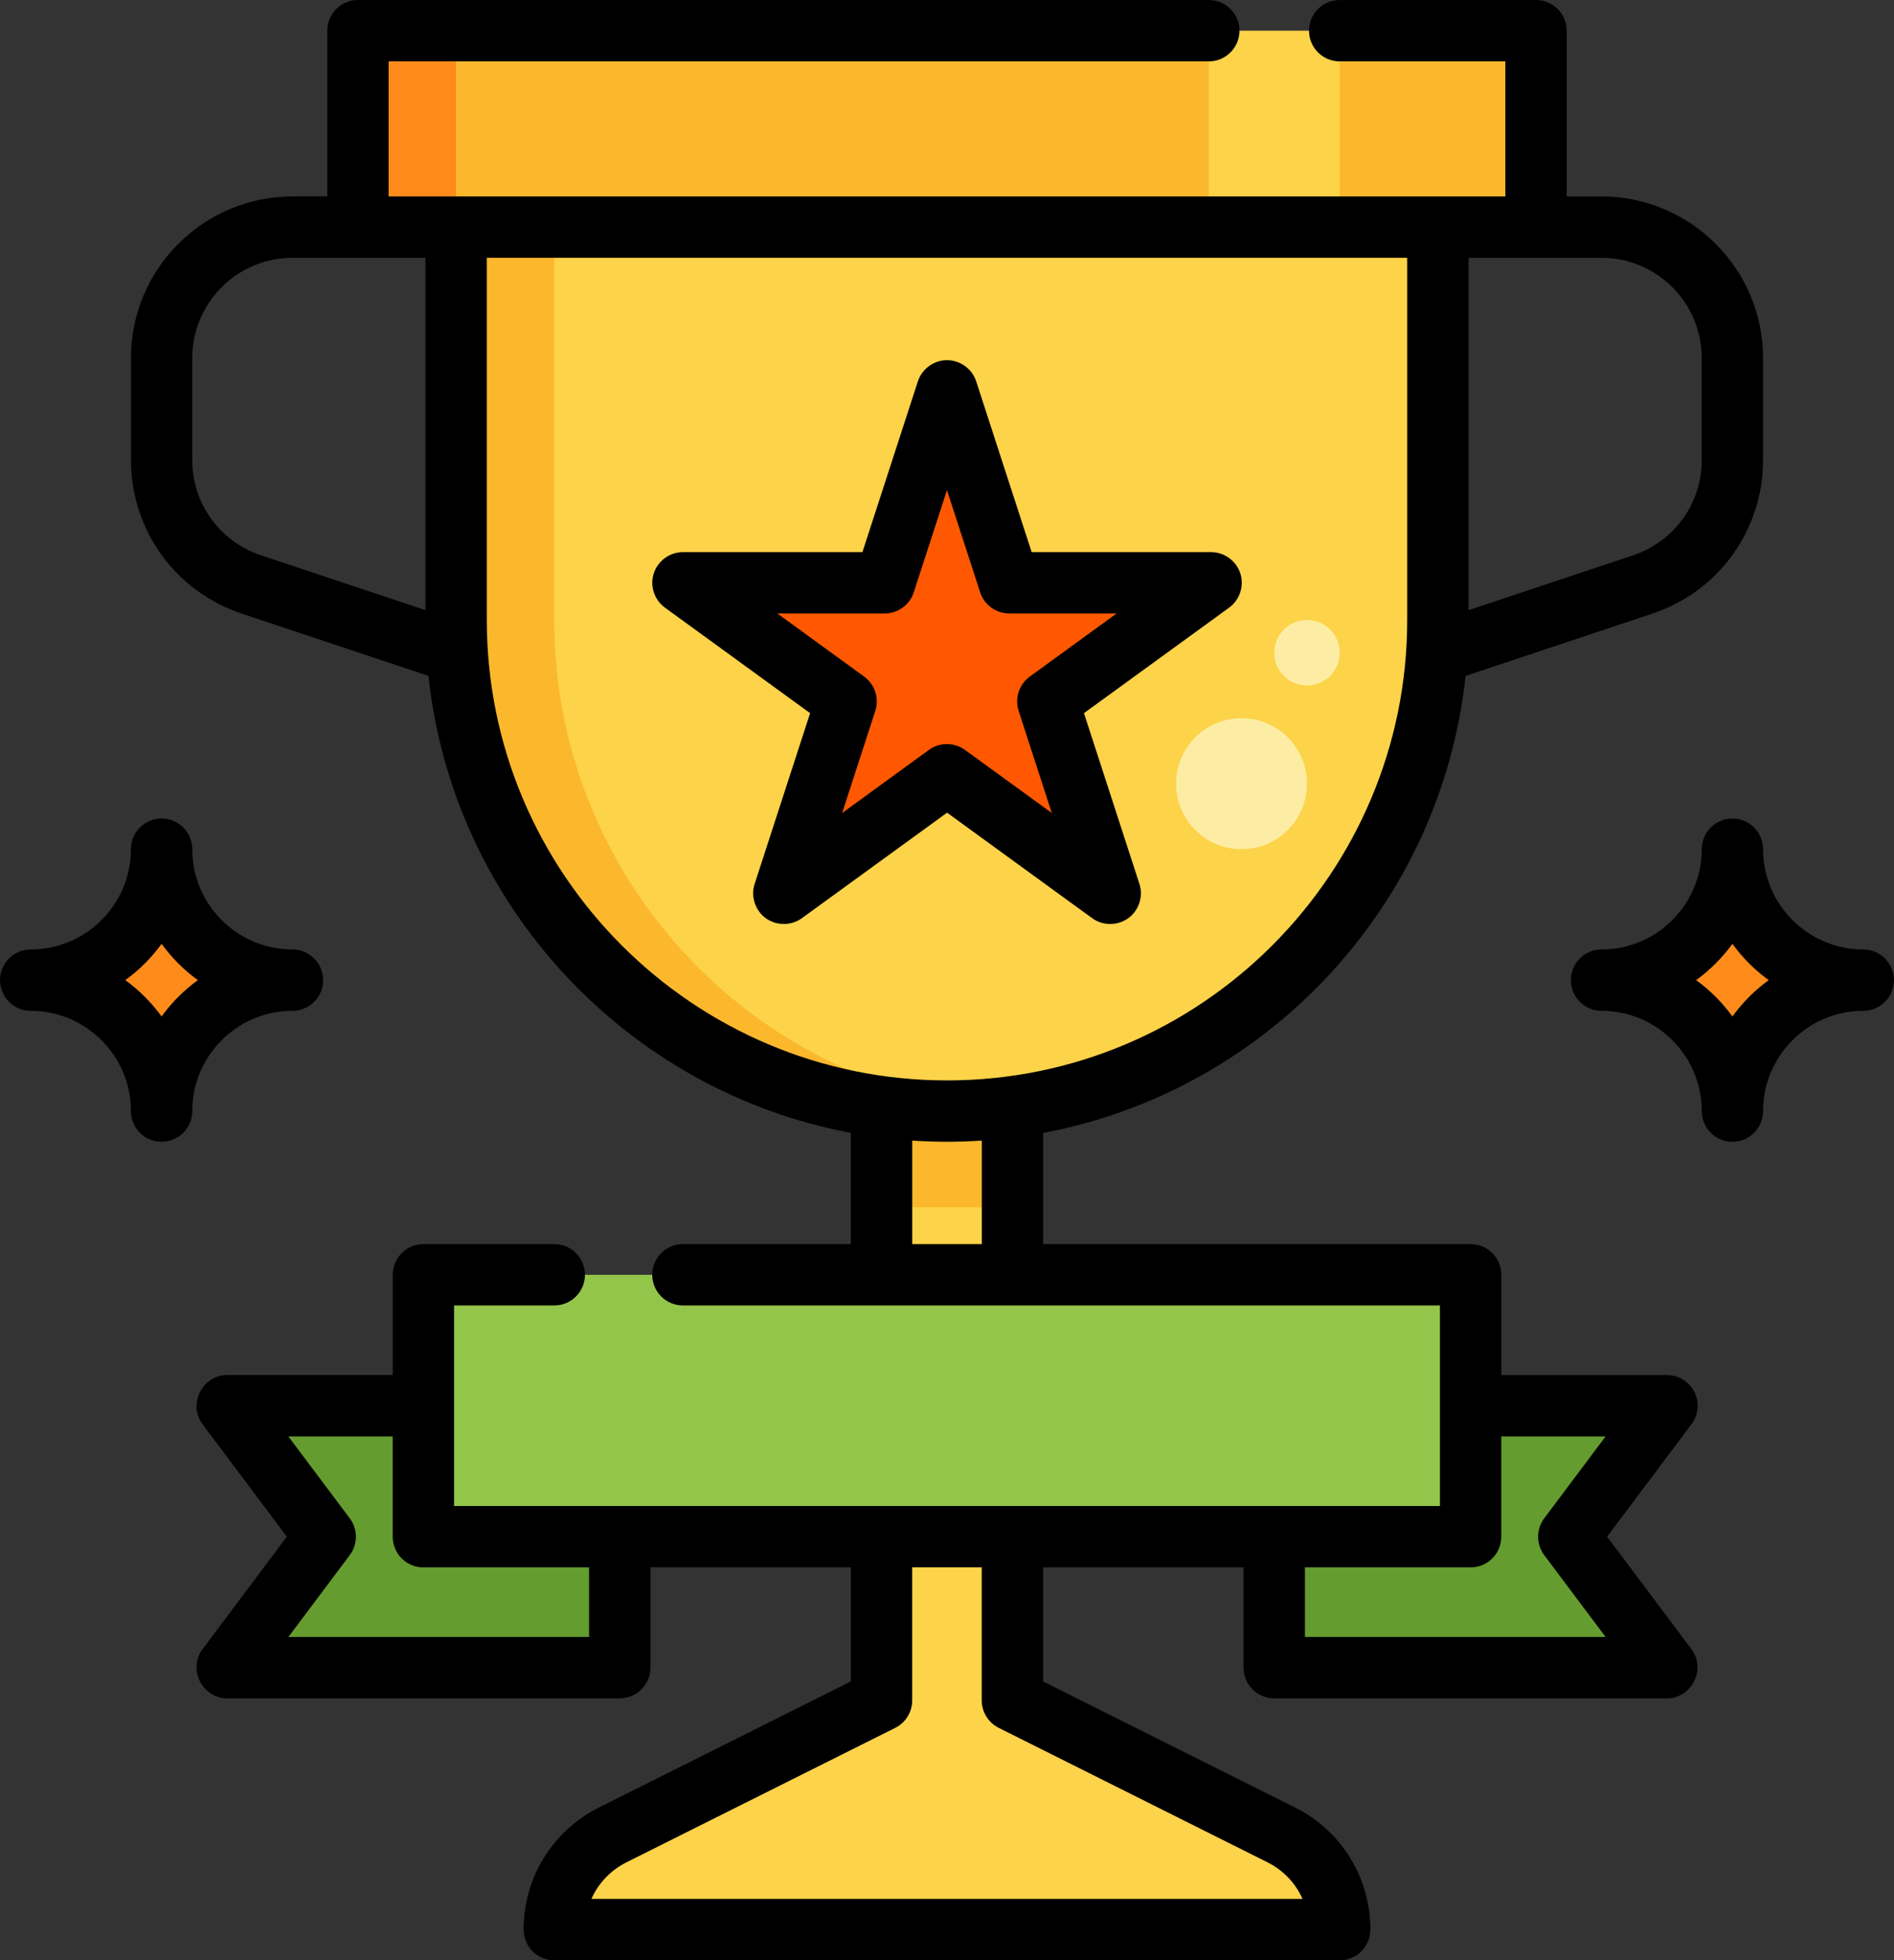 <?xml version="1.0" encoding="iso-8859-1"?>
<!-- Generator: Adobe Illustrator 21.1.0, SVG Export Plug-In . SVG Version: 6.00 Build 0)  -->
<svg version="1.1" id="Layer_1" xmlns="http://www.w3.org/2000/svg" xmlns:xlink="http://www.w3.org/1999/xlink" x="0px" y="0px"
	 viewBox="178.002 367 57.996 60" style="enable-background:new 178.002 367 57.996 60;" xml:space="preserve">
<rect x="178.002" y="367" width="57.996" height="60" fill="#333333" stroke="none"/>
<g>
	<path style="fill:#FDD349;" d="M209.004,419.046v-23.048h-4.008v23.048l-8.228,4.114c-1.099,0.549-1.793,1.672-1.793,2.9l0,0h24.05
		l0,0c0-1.228-0.694-2.351-1.793-2.9L209.004,419.046z"/>
	<rect x="204.996" y="395.998" style="fill:#FCB82D;" width="4.008" height="7.954"/>
	<path style="fill:#FDD349;" d="M191.969,373.952v12.025c0,8.302,6.73,15.031,15.031,15.031s15.031-6.73,15.031-15.031v-12.025
		H191.969z"/>
	<path style="fill:#FCB82D;" d="M194.975,385.977v-12.025h-3.006v12.025c0,8.302,6.73,15.031,15.031,15.031
		c0.507,0,1.009-0.026,1.503-0.075C200.907,400.18,194.975,393.771,194.975,385.977z"/>
	<polygon style="fill:#FF5800;" points="207,378.962 208.909,384.838 215.087,384.838 210.089,388.469 211.998,394.344 207,390.713 
		202.002,394.344 203.911,388.469 198.913,384.838 205.091,384.838 	"/>
	<rect x="188.962" y="367.939" style="fill:#FDD349;" width="36.075" height="6.013"/>
	<g>
		<rect x="191.969" y="367.939" style="fill:#FCB82D;" width="23.048" height="6.013"/>
		<rect x="219.025" y="367.939" style="fill:#FCB82D;" width="6.013" height="6.013"/>
	</g>
	<rect x="188.962" y="367.939" style="fill:#FF8B1B;" width="3.006" height="6.013"/>
	<g>
		<circle style="fill:#FDEDA4;" cx="216.019" cy="390.987" r="2.004"/>
		<circle style="fill:#FDEDA4;" cx="218.023" cy="386.979" r="1.002"/>
	</g>
	<g>
		<polygon style="fill:#659C2F;" points="229.046,418.044 217.021,418.044 217.021,410.027 229.046,410.027 226.04,414.035 		"/>
		<polygon style="fill:#659C2F;" points="184.954,418.044 196.979,418.044 196.979,410.027 184.954,410.027 187.96,414.035 		"/>
	</g>
	<rect x="190.967" y="406.019" style="fill:#94C54B;" width="32.067" height="8.017"/>
	<g>
		<path style="fill:#FF8B1B;" d="M231.05,392.992c0,2.214,1.795,4.008,4.008,4.008c-2.214,0-4.008,1.795-4.008,4.008
			c0-2.214-1.795-4.008-4.008-4.008C229.255,397,231.05,395.205,231.05,392.992z"/>
		<path style="fill:#FF8B1B;" d="M182.95,392.992c0,2.214,1.795,4.008,4.008,4.008c-2.214,0-4.008,1.795-4.008,4.008
			c0-2.214-1.795-4.008-4.008-4.008C181.155,397,182.95,395.205,182.95,392.992z"/>
	</g>
	<path d="M211.446,395.104c0.353,0.257,0.849,0.232,1.176-0.057c0.277-0.245,0.384-0.641,0.27-0.993l-1.698-5.226l4.446-3.23
		c0.331-0.24,0.469-0.681,0.335-1.067c-0.129-0.374-0.492-0.632-0.888-0.632h-5.495l-1.698-5.226
		c-0.124-0.383-0.491-0.649-0.893-0.649s-0.769,0.266-0.893,0.649l-1.698,5.226h-5.495c-0.396,0-0.758,0.258-0.888,0.632
		c-0.134,0.386,0.004,0.827,0.335,1.067l4.446,3.23l-1.698,5.226c-0.12,0.37,0.006,0.787,0.312,1.028
		c0.327,0.257,0.797,0.267,1.134,0.022l4.446-3.23L211.446,395.104z M203.789,391.885l1.015-3.126
		c0.126-0.387-0.012-0.811-0.341-1.05l-2.659-1.932h3.286c0.407,0,0.768-0.262,0.893-0.649l1.016-3.126l1.016,3.126
		c0.126,0.387,0.487,0.649,0.893,0.649h3.286l-2.659,1.932c-0.329,0.239-0.467,0.663-0.341,1.05l1.015,3.126l-2.659-1.932
		c-0.326-0.237-0.779-0.237-1.104,0L203.789,391.885z"/>
	<path d="M229.886,409.607c-0.159-0.318-0.484-0.519-0.84-0.519h-5.073v-3.069c0-0.519-0.421-0.939-0.939-0.939h-13.09v-3.404
		c6.857-1.283,12.184-6.961,12.935-13.988l5.727-1.909c2.024-0.675,3.383-2.561,3.383-4.694v-3.124c0-2.728-2.22-4.948-4.948-4.948
		h-1.065v-5.073c0-0.519-0.421-0.939-0.939-0.939h-6.013c-0.519,0-0.939,0.421-0.939,0.939s0.421,0.939,0.939,0.939h5.073v4.134
		h-34.196v-4.134h25.115c0.519,0,0.939-0.421,0.939-0.939S215.536,367,215.017,367h-26.054c-0.519,0-0.939,0.421-0.939,0.939v5.073
		h-1.065c-2.728,0-4.948,2.22-4.948,4.948v3.124c0,2.133,1.36,4.019,3.383,4.694l5.727,1.909
		c0.751,7.027,6.079,12.705,12.935,13.988v3.404h-5.143c-0.519,0-0.939,0.421-0.939,0.939s0.421,0.939,0.939,0.939h23.181v6.138
		h-30.188v-6.138h3.069c0.519,0,0.939-0.421,0.939-0.939s-0.421-0.939-0.939-0.939h-4.008c-0.519,0-0.939,0.421-0.939,0.939v3.069
		h-5.073c-0.758,0-1.208,0.895-0.752,1.503l2.583,3.445l-2.583,3.445c-0.456,0.608-0.007,1.503,0.752,1.503h12.025
		c0.519,0,0.939-0.421,0.939-0.939v-3.069h6.138v3.49l-7.709,3.855c-1.426,0.713-2.312,2.146-2.312,3.741
		c0,0.519,0.421,0.939,0.939,0.939h24.05c0.519,0,0.939-0.421,0.939-0.939c0-1.594-0.886-3.028-2.312-3.741l-7.709-3.855v-3.49
		h6.138v3.069c0,0.519,0.421,0.939,0.939,0.939h12.025c0.758,0,1.208-0.895,0.752-1.503l-2.584-3.445l2.584-3.445
		C230.011,410.306,230.045,409.925,229.886,409.607z M227.042,374.891c1.692,0,3.069,1.377,3.069,3.069v3.124
		c0,1.323-0.843,2.493-2.098,2.911l-5.042,1.68v-10.784H227.042z M183.889,381.084v-3.124c0-1.692,1.377-3.069,3.069-3.069h4.071
		v10.784l-5.041-1.681C184.733,383.577,183.889,382.407,183.889,381.084z M192.908,385.977v-11.086h28.184v11.086
		c0,7.77-6.322,14.092-14.092,14.092S192.908,393.747,192.908,385.977z M205.935,401.911c0.352,0.023,0.707,0.036,1.065,0.036
		c0.358,0,0.713-0.013,1.065-0.036v3.168h-2.129V401.911z M196.04,417.104h-9.207l1.879-2.505c0.251-0.334,0.251-0.793,0-1.127
		l-1.879-2.505h3.194v3.069c0,0.519,0.421,0.939,0.939,0.939h5.073V417.104z M208.584,419.886l8.228,4.114
		c0.489,0.245,0.863,0.643,1.075,1.121h-21.775c0.212-0.478,0.586-0.876,1.075-1.121l8.228-4.114
		c0.318-0.159,0.519-0.484,0.519-0.84v-4.071h2.129v4.071C208.065,419.402,208.266,419.727,208.584,419.886z M225.288,414.599
		l1.879,2.505h-9.207v-2.129h5.073c0.519,0,0.939-0.421,0.939-0.939v-3.069h3.194l-1.879,2.505
		C225.038,413.806,225.038,414.265,225.288,414.599z"/>
	<path d="M235.058,396.061c-1.692,0-3.069-1.377-3.069-3.069c0-0.519-0.421-0.939-0.939-0.939s-0.939,0.421-0.939,0.939
		c0,1.692-1.377,3.069-3.069,3.069c-0.519,0-0.939,0.421-0.939,0.939s0.421,0.939,0.939,0.939c1.692,0,3.069,1.377,3.069,3.069
		c0,0.519,0.421,0.939,0.939,0.939s0.939-0.421,0.939-0.939c0-1.692,1.377-3.069,3.069-3.069c0.519,0,0.939-0.421,0.939-0.939
		S235.577,396.061,235.058,396.061z M231.05,398.111c-0.309-0.426-0.684-0.802-1.111-1.111c0.426-0.309,0.802-0.685,1.111-1.111
		c0.309,0.426,0.684,0.802,1.111,1.111C231.735,397.309,231.359,397.685,231.05,398.111z"/>
	<path d="M186.958,397.939c0.519,0,0.939-0.421,0.939-0.939s-0.421-0.939-0.939-0.939c-1.692,0-3.069-1.377-3.069-3.069
		c0-0.519-0.421-0.939-0.939-0.939c-0.519,0-0.939,0.421-0.939,0.939c0,1.692-1.377,3.069-3.069,3.069
		c-0.519,0-0.939,0.421-0.939,0.939s0.421,0.939,0.939,0.939c1.692,0,3.069,1.377,3.069,3.069c0,0.519,0.421,0.939,0.939,0.939
		c0.519,0,0.939-0.421,0.939-0.939C183.889,399.316,185.266,397.939,186.958,397.939z M182.95,398.111
		c-0.309-0.426-0.684-0.802-1.111-1.111c0.426-0.309,0.802-0.685,1.111-1.111c0.309,0.426,0.684,0.802,1.111,1.111
		C183.634,397.309,183.259,397.685,182.95,398.111z"/>
</g>
</svg>
